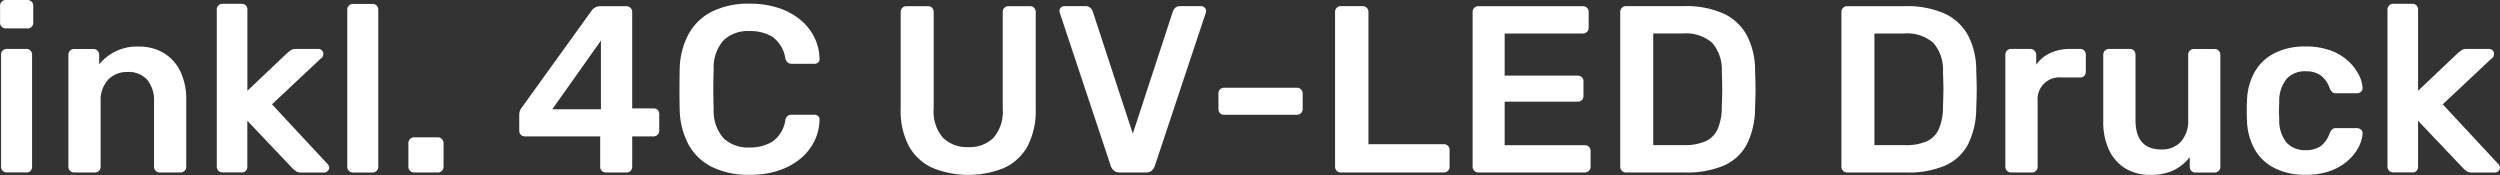 <svg xmlns="http://www.w3.org/2000/svg" width="220.937" height="15.469" viewBox="0 0 220.937 15.469">
  <rect x="0" y="0" width="220.937" height="15.469" fill="#333333" stroke="none"/>
  <defs>
    <style>
      .cls-1 {
        fill: #fff;
        fill-rule: evenodd;
      }
    </style>
  </defs>
  <path id="inkl._4C_UV-LED_Druck" data-name="inkl. 4C UV-LED Druck" class="cls-1" d="M530.8,58.059a0.478,0.478,0,0,0,.367-0.147,0.509,0.509,0,0,0,.136-0.357V47.643a0.51,0.51,0,0,0-.136-0.357,0.48,0.48,0,0,0-.367-0.147h-1.741a0.5,0.5,0,0,0-.5.5v9.912a0.5,0.5,0,0,0,.5.5H530.8Zm0.083-12.726a0.511,0.511,0,0,0,.378-0.147,0.485,0.485,0,0,0,.147-0.357V43.317a0.487,0.487,0,0,0-.147-0.357,0.513,0.513,0,0,0-.378-0.147h-1.908a0.5,0.5,0,0,0-.5.5v1.512a0.5,0.5,0,0,0,.5.5h1.908Zm5.978,12.726a0.5,0.5,0,0,0,.5-0.5V51.78a2.685,2.685,0,0,1,.65-1.911,2.273,2.273,0,0,1,1.741-.693,2.159,2.159,0,0,1,1.73.693,2.829,2.829,0,0,1,.6,1.911v5.775a0.5,0.5,0,0,0,.5.5h1.846a0.5,0.5,0,0,0,.5-0.5v-5.9a5.694,5.694,0,0,0-.513-2.52,3.842,3.842,0,0,0-1.458-1.627,4.178,4.178,0,0,0-2.223-.578,4.265,4.265,0,0,0-3.5,1.575V47.643a0.5,0.5,0,0,0-.5-0.5h-1.72a0.5,0.5,0,0,0-.5.5v9.912a0.5,0.5,0,0,0,.5.5h1.846Zm12.961,0a0.475,0.475,0,0,0,.367-0.147,0.505,0.505,0,0,0,.137-0.357V53.481l4.006,4.221a3.391,3.391,0,0,0,.325.262,0.814,0.814,0,0,0,.451.095H557.1a0.462,0.462,0,0,0,.325-0.126,0.435,0.435,0,0,0,.137-0.336,0.58,0.58,0,0,0-.21-0.357l-4.845-5.208,4.32-4.053A0.421,0.421,0,0,0,557,47.79a0.514,0.514,0,0,0,.042-0.189,0.434,0.434,0,0,0-.461-0.462h-1.951a0.767,0.767,0,0,0-.43.095q-0.136.094-.346,0.262l-3.523,3.339V43.653a0.507,0.507,0,0,0-.137-0.357,0.477,0.477,0,0,0-.367-0.147h-1.7a0.5,0.5,0,0,0-.5.5v13.9a0.5,0.5,0,0,0,.5.5h1.7Zm11.577,0a0.5,0.5,0,0,0,.5-0.5v-13.9a0.5,0.5,0,0,0-.5-0.5h-1.74a0.5,0.5,0,0,0-.5.5v13.9a0.5,0.5,0,0,0,.5.5h1.74Zm5.768,0a0.5,0.5,0,0,0,.5-0.5V55.476a0.516,0.516,0,0,0-.147-0.378,0.487,0.487,0,0,0-.357-0.147h-2.1a0.487,0.487,0,0,0-.357.147,0.512,0.512,0,0,0-.146.378v2.079a0.5,0.5,0,0,0,.5.5h2.1Zm16.674,0a0.5,0.5,0,0,0,.5-0.5V54.867h1.888a0.5,0.5,0,0,0,.5-0.5v-1.47a0.5,0.5,0,0,0-.136-0.367,0.525,0.525,0,0,0-.388-0.136h-1.867V43.863a0.5,0.5,0,0,0-.5-0.5h-2.286a0.918,0.918,0,0,0-.776.357l-6.187,8.589a0.881,0.881,0,0,0-.179.325,1.108,1.108,0,0,0-.052.3v1.428a0.5,0.5,0,0,0,.136.357,0.475,0.475,0,0,0,.367.147h6.649v2.688a0.5,0.5,0,0,0,.5.5h1.825ZM581.576,46.4v6.069h-4.3Zm15.688,11.487a5.929,5.929,0,0,0,1.93-1.04,4.749,4.749,0,0,0,1.237-1.543,4.433,4.433,0,0,0,.462-1.911,0.356,0.356,0,0,0-.116-0.315,0.462,0.462,0,0,0-.325-0.126H598.46a0.532,0.532,0,0,0-.588.5,2.826,2.826,0,0,1-1.143,1.88,3.8,3.8,0,0,1-2.045.515,3.145,3.145,0,0,1-2.244-.788,3.612,3.612,0,0,1-.9-2.593q-0.063-1.806,0-3.528a3.613,3.613,0,0,1,.9-2.593,3.145,3.145,0,0,1,2.244-.787,3.817,3.817,0,0,1,2.035.5,2.887,2.887,0,0,1,1.153,1.89,0.665,0.665,0,0,0,.21.389,0.592,0.592,0,0,0,.378.115h1.992a0.462,0.462,0,0,0,.325-0.126,0.356,0.356,0,0,0,.116-0.315,4.435,4.435,0,0,0-.462-1.911,4.749,4.749,0,0,0-1.237-1.544,5.929,5.929,0,0,0-1.93-1.04,8.061,8.061,0,0,0-2.559-.378,7.227,7.227,0,0,0-3.282.683,4.824,4.824,0,0,0-2.077,1.963,6.77,6.77,0,0,0-.807,3.045q-0.021.9-.021,1.89t0.021,1.848a6.814,6.814,0,0,0,.8,3.056,4.764,4.764,0,0,0,2.066,1.953,7.272,7.272,0,0,0,3.3.683A8.061,8.061,0,0,0,597.264,57.891Zm19.956-.242a4.461,4.461,0,0,0,2.056-1.911A6.721,6.721,0,0,0,620,52.431V43.884a0.534,0.534,0,0,0-.136-0.378,0.477,0.477,0,0,0-.367-0.147h-1.888a0.5,0.5,0,0,0-.524.525v8.547a3.531,3.531,0,0,1-.808,2.551,2.971,2.971,0,0,1-2.233.83,3.006,3.006,0,0,1-2.244-.83,3.5,3.5,0,0,1-.818-2.551V43.884a0.534,0.534,0,0,0-.137-0.378,0.477,0.477,0,0,0-.367-0.147h-1.908a0.487,0.487,0,0,0-.357.147,0.512,0.512,0,0,0-.147.378v8.547a6.641,6.641,0,0,0,.734,3.307,4.509,4.509,0,0,0,2.077,1.911A8.43,8.43,0,0,0,617.22,57.65Zm12.511,0.41a0.757,0.757,0,0,0,.524-0.168,0.953,0.953,0,0,0,.273-0.42l4.488-13.482a0.514,0.514,0,0,0,.042-0.189,0.41,0.41,0,0,0-.136-0.315,0.437,0.437,0,0,0-.3-0.126h-1.846a0.61,0.61,0,0,0-.451.157,0.734,0.734,0,0,0-.2.3l-3.545,10.815-3.544-10.815a0.734,0.734,0,0,0-.2-0.3,0.611,0.611,0,0,0-.451-0.157h-1.846a0.429,0.429,0,0,0-.44.441,0.5,0.5,0,0,0,.042.189l4.488,13.482a0.953,0.953,0,0,0,.273.42,0.757,0.757,0,0,0,.524.168h2.307Zm13.361-5.1a0.5,0.5,0,0,0,.5-0.5V51.066a0.5,0.5,0,0,0-.5-0.5h-6.439a0.476,0.476,0,0,0-.367.147,0.5,0.5,0,0,0-.137.357v1.386a0.5,0.5,0,0,0,.137.357,0.474,0.474,0,0,0,.367.147h6.439Zm12.961,5.1a0.511,0.511,0,0,0,.378-0.147,0.485,0.485,0,0,0,.147-0.357v-1.47a0.5,0.5,0,0,0-.525-0.525h-6.648v-11.7a0.5,0.5,0,0,0-.5-0.5h-1.95a0.5,0.5,0,0,0-.5.5V57.555a0.5,0.5,0,0,0,.5.5h9.1Zm12.459,0a0.51,0.51,0,0,0,.377-0.147,0.485,0.485,0,0,0,.147-0.357V56.169a0.5,0.5,0,0,0-.524-0.525h-7.069V51.8h6.439a0.532,0.532,0,0,0,.378-0.136,0.477,0.477,0,0,0,.147-0.367V50a0.478,0.478,0,0,0-.147-0.367,0.534,0.534,0,0,0-.378-0.136h-6.439V45.774h6.9a0.51,0.51,0,0,0,.377-0.147,0.485,0.485,0,0,0,.147-0.357V43.884a0.5,0.5,0,0,0-.524-0.525h-9.229a0.483,0.483,0,0,0-.356.147,0.512,0.512,0,0,0-.147.378V57.555a0.5,0.5,0,0,0,.5.5h9.4Zm8.871,0a8.318,8.318,0,0,0,3.451-.62,4.2,4.2,0,0,0,2.024-1.89,7.223,7.223,0,0,0,.713-3.224c0.027-.6.042-1.141,0.042-1.617s-0.015-1.022-.042-1.638a6.594,6.594,0,0,0-.724-3.129,4.5,4.5,0,0,0-2.076-1.932,8.171,8.171,0,0,0-3.493-.651h-5.117a0.487,0.487,0,0,0-.357.147,0.512,0.512,0,0,0-.147.378V57.555a0.5,0.5,0,0,0,.5.5h5.222Zm-2.81-12.285h2.6a3.554,3.554,0,0,1,2.6.819,3.6,3.6,0,0,1,.86,2.541q0.021,0.609.032,1.082t0,0.945q-0.011.472-.032,1.1a4.9,4.9,0,0,1-.367,1.963,2.139,2.139,0,0,1-1.08,1.082,4.62,4.62,0,0,1-1.909.336h-2.705v-9.87ZM696.93,58.059a8.318,8.318,0,0,0,3.451-.62,4.2,4.2,0,0,0,2.024-1.89,7.21,7.21,0,0,0,.713-3.224q0.042-.9.042-1.617t-0.042-1.638a6.594,6.594,0,0,0-.724-3.129,4.5,4.5,0,0,0-2.076-1.932,8.169,8.169,0,0,0-3.492-.651h-5.118a0.487,0.487,0,0,0-.357.147,0.512,0.512,0,0,0-.146.378V57.555a0.5,0.5,0,0,0,.5.5h5.222Zm-2.81-12.285h2.6a3.554,3.554,0,0,1,2.6.819,3.6,3.6,0,0,1,.86,2.541q0.021,0.609.032,1.082t0,0.945q-0.01.472-.032,1.1a4.9,4.9,0,0,1-.367,1.963,2.139,2.139,0,0,1-1.08,1.082,4.615,4.615,0,0,1-1.908.336H694.12v-9.87Zm13.9,12.285a0.511,0.511,0,0,0,.378-0.147,0.489,0.489,0,0,0,.147-0.357V51.78a1.932,1.932,0,0,1,2.118-2.121H712.3a0.475,0.475,0,0,0,.367-0.147,0.5,0.5,0,0,0,.136-0.357V47.643a0.506,0.506,0,0,0-.136-0.357,0.477,0.477,0,0,0-.367-0.147h-0.86a4.153,4.153,0,0,0-1.772.357,3.14,3.14,0,0,0-1.248,1.029V47.664a0.5,0.5,0,0,0-.157-0.378,0.524,0.524,0,0,0-.368-0.147h-1.7a0.487,0.487,0,0,0-.357.147,0.512,0.512,0,0,0-.147.378v9.891a0.5,0.5,0,0,0,.5.5h1.824Zm12.563-.21a4.019,4.019,0,0,0,1.406-1.155v0.861a0.5,0.5,0,0,0,.136.357,0.475,0.475,0,0,0,.367.147h1.7a0.5,0.5,0,0,0,.5-0.5V47.643a0.5,0.5,0,0,0-.5-0.5H722.35a0.5,0.5,0,0,0-.5.5v5.775a2.707,2.707,0,0,1-.64,1.911,2.239,2.239,0,0,1-1.73.693q-2.286,0-2.286-2.6V47.643a0.507,0.507,0,0,0-.137-0.357,0.477,0.477,0,0,0-.367-0.147h-1.845a0.5,0.5,0,0,0-.5.5v5.9a5.794,5.794,0,0,0,.5,2.51,3.772,3.772,0,0,0,1.436,1.638,4.122,4.122,0,0,0,2.213.578A4.663,4.663,0,0,0,720.588,57.849Zm13.518,0.168a5.019,5.019,0,0,0,1.416-.661,4.516,4.516,0,0,0,.975-0.9,3.708,3.708,0,0,0,.566-0.966,2.9,2.9,0,0,0,.2-0.851,0.409,0.409,0,0,0-.136-0.367,0.543,0.543,0,0,0-.367-0.136h-1.846a0.466,0.466,0,0,0-.325.1,1.079,1.079,0,0,0-.22.315,2.412,2.412,0,0,1-.818,1.186,2.287,2.287,0,0,1-1.321.346,2.192,2.192,0,0,1-1.668-.651,3.113,3.113,0,0,1-.66-2.1,12.407,12.407,0,0,1,0-1.47,3.123,3.123,0,0,1,.66-2.09,2.174,2.174,0,0,1,1.668-.661,2.3,2.3,0,0,1,1.311.346,2.387,2.387,0,0,1,.828,1.186,1.066,1.066,0,0,0,.22.315,0.464,0.464,0,0,0,.325.1h1.846a0.541,0.541,0,0,0,.367-0.136,0.408,0.408,0,0,0,.136-0.367,2.86,2.86,0,0,0-.325-1.123,4.281,4.281,0,0,0-.912-1.2,4.712,4.712,0,0,0-1.552-.945,6.321,6.321,0,0,0-2.286-.367,5.894,5.894,0,0,0-2.653.567,4.181,4.181,0,0,0-1.783,1.648,5.5,5.5,0,0,0-.7,2.614q-0.021.336-.021,0.851t0.021,0.83a5.5,5.5,0,0,0,.7,2.614,4.178,4.178,0,0,0,1.783,1.648,5.894,5.894,0,0,0,2.653.567A6.612,6.612,0,0,0,734.106,58.017Zm7.561,0.042a0.475,0.475,0,0,0,.367-0.147,0.5,0.5,0,0,0,.136-0.357V53.481l4.006,4.221a3.52,3.52,0,0,0,.325.262,0.818,0.818,0,0,0,.451.095h1.993a0.462,0.462,0,0,0,.325-0.126,0.435,0.435,0,0,0,.136-0.336,0.575,0.575,0,0,0-.21-0.357l-4.845-5.208,4.321-4.053a0.421,0.421,0,0,0,.168-0.189,0.514,0.514,0,0,0,.042-0.189,0.434,0.434,0,0,0-.462-0.462h-1.95a0.767,0.767,0,0,0-.43.095c-0.091.063-.207,0.151-0.346,0.262l-3.524,3.339V43.653a0.506,0.506,0,0,0-.136-0.357,0.477,0.477,0,0,0-.367-0.147h-1.7a0.5,0.5,0,0,0-.5.5v13.9a0.5,0.5,0,0,0,.5.5h1.7Z" transform="translate(-528.469 -42.813)"/>
</svg>
